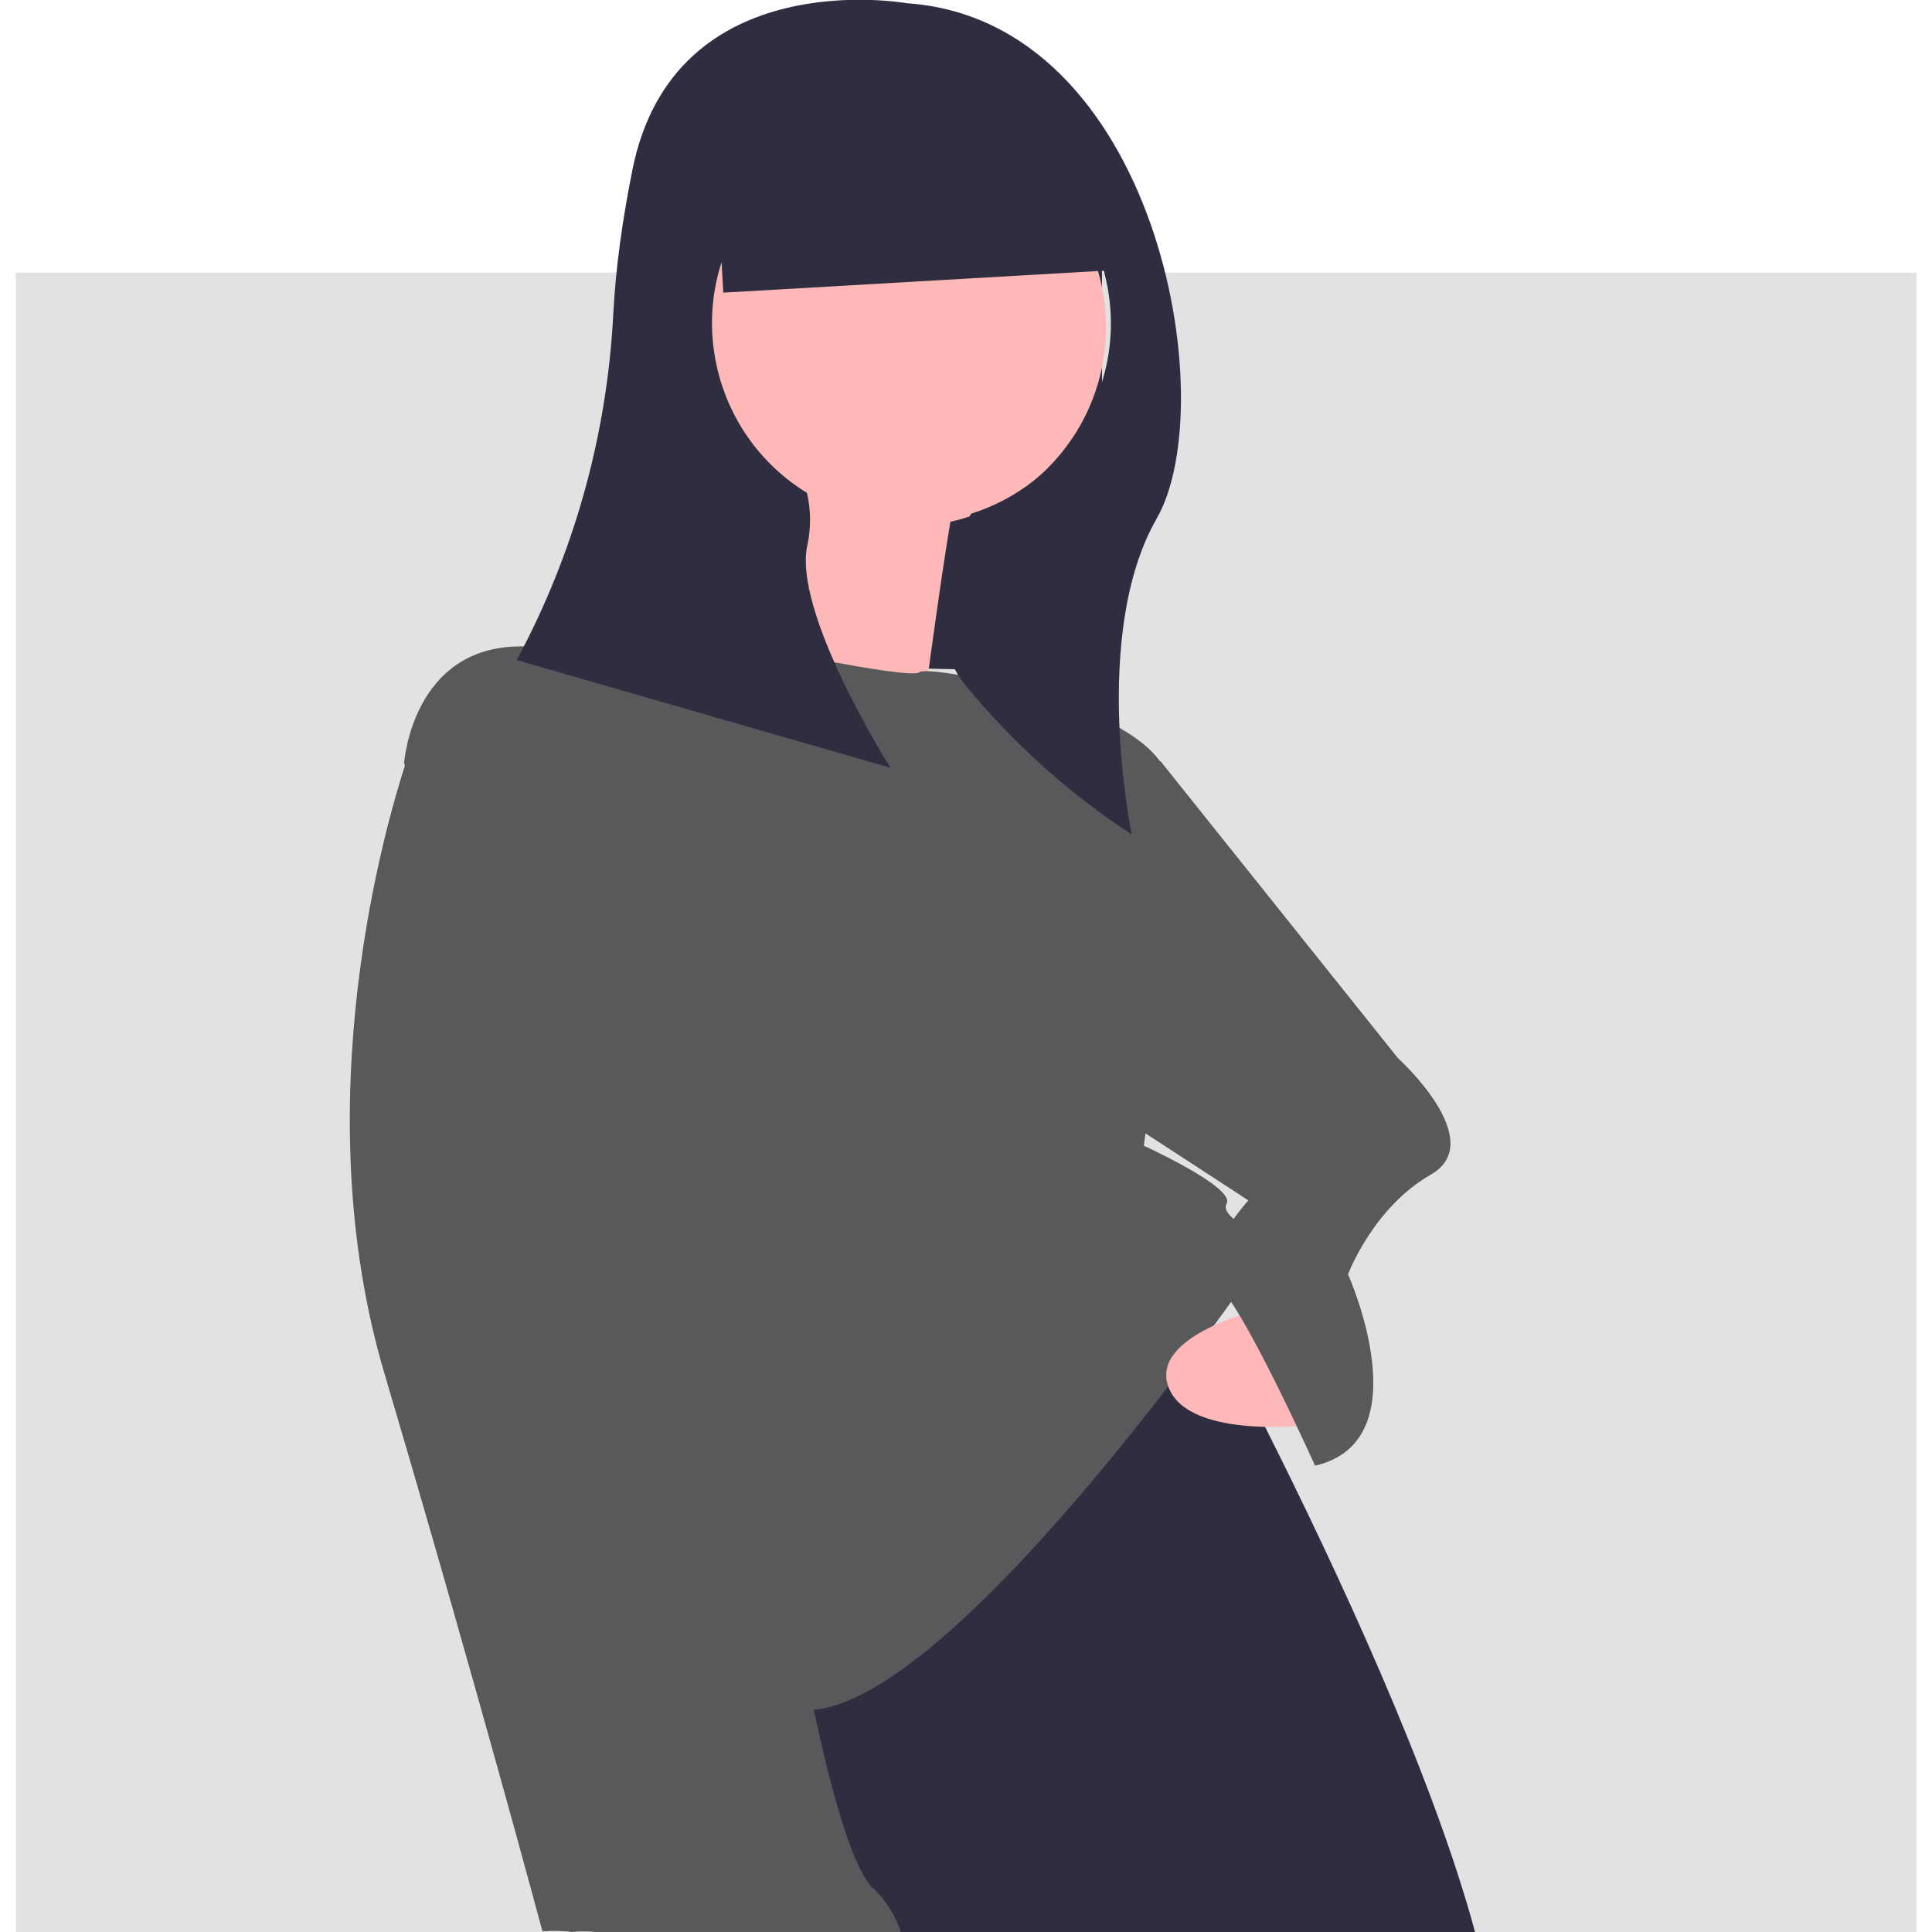 <?xml version="1.0" encoding="utf-8"?>
<!-- Generator: Adobe Illustrator 24.0.1, SVG Export Plug-In . SVG Version: 6.00 Build 0)  -->
<svg version="1.1" id="Layer_1" xmlns="http://www.w3.org/2000/svg" xmlns:xlink="http://www.w3.org/1999/xlink" x="0px" y="0px"
	 viewBox="0 0 240.3 240.3" style="enable-background:new 0 0 240.3 240.3;" xml:space="preserve">
<style type="text/css">
	.st0{fill:#E2E2E2;}
	.st1{fill:#2F2E41;}
	.st2{fill:#FFB8B8;}
	.st3{fill:#58595B;}
</style>
<g id="Group_2921" transform="translate(-1225.835 -1544)">
	<rect id="Rectangle_916" x="1227.8" y="1577.9" class="st0" width="236.4" height="206.5"/>
	<path id="Path_159" class="st1" d="M1362.9,1627.6l-50.6-1v-70.3l50.6,5.2L1362.9,1627.6z"/>
	<path id="Path_160" class="st1" d="M1409.3,1784.3h-109.4c0.7-4,1.9-7.8,3.6-11.5c3.1-5.7,7-18.1,10.1-29.1
		c1.8-6.4,3.3-12.3,4.3-16.1c0.7-2.8,1.1-4.5,1.1-4.5l53.7-21.7c0,0,1.5,2.8,4,7.4c0,0.1,0.1,0.1,0.1,0.2c1.7,3.3,3.9,7.5,6.3,12.3
		h0C1392,1739,1404,1764.7,1409.3,1784.3z"/>
	<path id="Path_161" class="st2" d="M1322.6,1597.6l-7.2,36.2l24.8,2.1c0,0,4.1-32,5.2-33.1
		C1346.4,1601.8,1322.6,1597.6,1322.6,1597.6z"/>
	<circle id="Ellipse_57" class="st2" cx="1338.6" cy="1584.7" r="24.8"/>
	<path id="Path_162" class="st3" d="M1315.4,1623.5c0,0,23.8,5.2,24.8,4.1c1-1,28.9,4.1,31,13.4c2.1,9.3-3.1,45.5-3.1,45.5
		s11.4,5.2,10.3,7.2s6.2,4.1,4.1,7.2c-2.1,3.1-39.3,56.8-56.8,55.8s-49.6-117.8-49.6-117.8s1-14.5,14.5-14.5
		C1304,1624.5,1315.4,1623.5,1315.4,1623.5z"/>
	<path id="Path_163" class="st2" d="M1383.1,1706.7c0,0-14.5,3.3-11.9,9.9c2.6,6.6,18.1,4.6,18.1,4.6L1383.1,1706.7z"/>
	<path id="Path_164" class="st3" d="M1337.9,1784.3h-38c-1-0.1-2-0.1-3,0c-0.1-0.1-2.9-0.2-2.9-0.1c-0.3,0-0.7,0-0.7,0
		s-8.3-31-19.6-69.2c-10.1-33.9,0.2-68.7,2.6-76.1v0c0.3-0.9,0.5-1.4,0.5-1.4l9.3-7.2l31.9,97.5l8.4,25.5c0,0,0.3,1.4,0.7,3.6
		c1.4,6.5,4.5,19.9,7.6,22.2C1336.1,1780.5,1337.2,1782.3,1337.9,1784.3z"/>
	<path id="Path_165" class="st3" d="M1357.3,1637.4l12.9,1.3l29.5,36.9c0,0,11.4,10.3,4.1,14.5c-7.2,4.1-10.3,12.4-10.3,12.4
		s9.3,20.7-4.1,23.8c0,0-9.3-20.7-12.4-22.7c-3.1-2.1,4.1-10.3,4.1-10.3l-23.8-15.5L1357.3,1637.4z"/>
	<path id="Path_166" class="st1" d="M1338.6,1544.4c0,0-28.9-5.2-34.1,20.7c-1.2,6-2.1,12.1-2.4,18.2c-0.8,15-4.9,29.6-12,42.8l0,0
		l46.5,13.4c0,0-12.4-19.6-10.3-27.9c0.4-2.1,0.4-4.2-0.1-6.3c-11.7-7.2-15.3-22.5-8.1-34.1c7.2-11.7,22.5-15.3,34.1-8.1
		c11.7,7.2,15.3,22.5,8.1,34.1c-3.1,5.1-8,8.9-13.7,10.7c-3.5,7.5-5.3,15.7-0.7,21.3c5.9,7.2,12.9,13.5,20.7,18.6
		c0,0-5.2-24.8,3.1-39.3S1369.7,1546.5,1338.6,1544.4z"/>
	<path id="Path_167" class="st1" d="M1364.3,1577.6l-48.5,2.8l-1.3-22.7l42.2-1.5L1364.3,1577.6z"/>
</g>
</svg>
